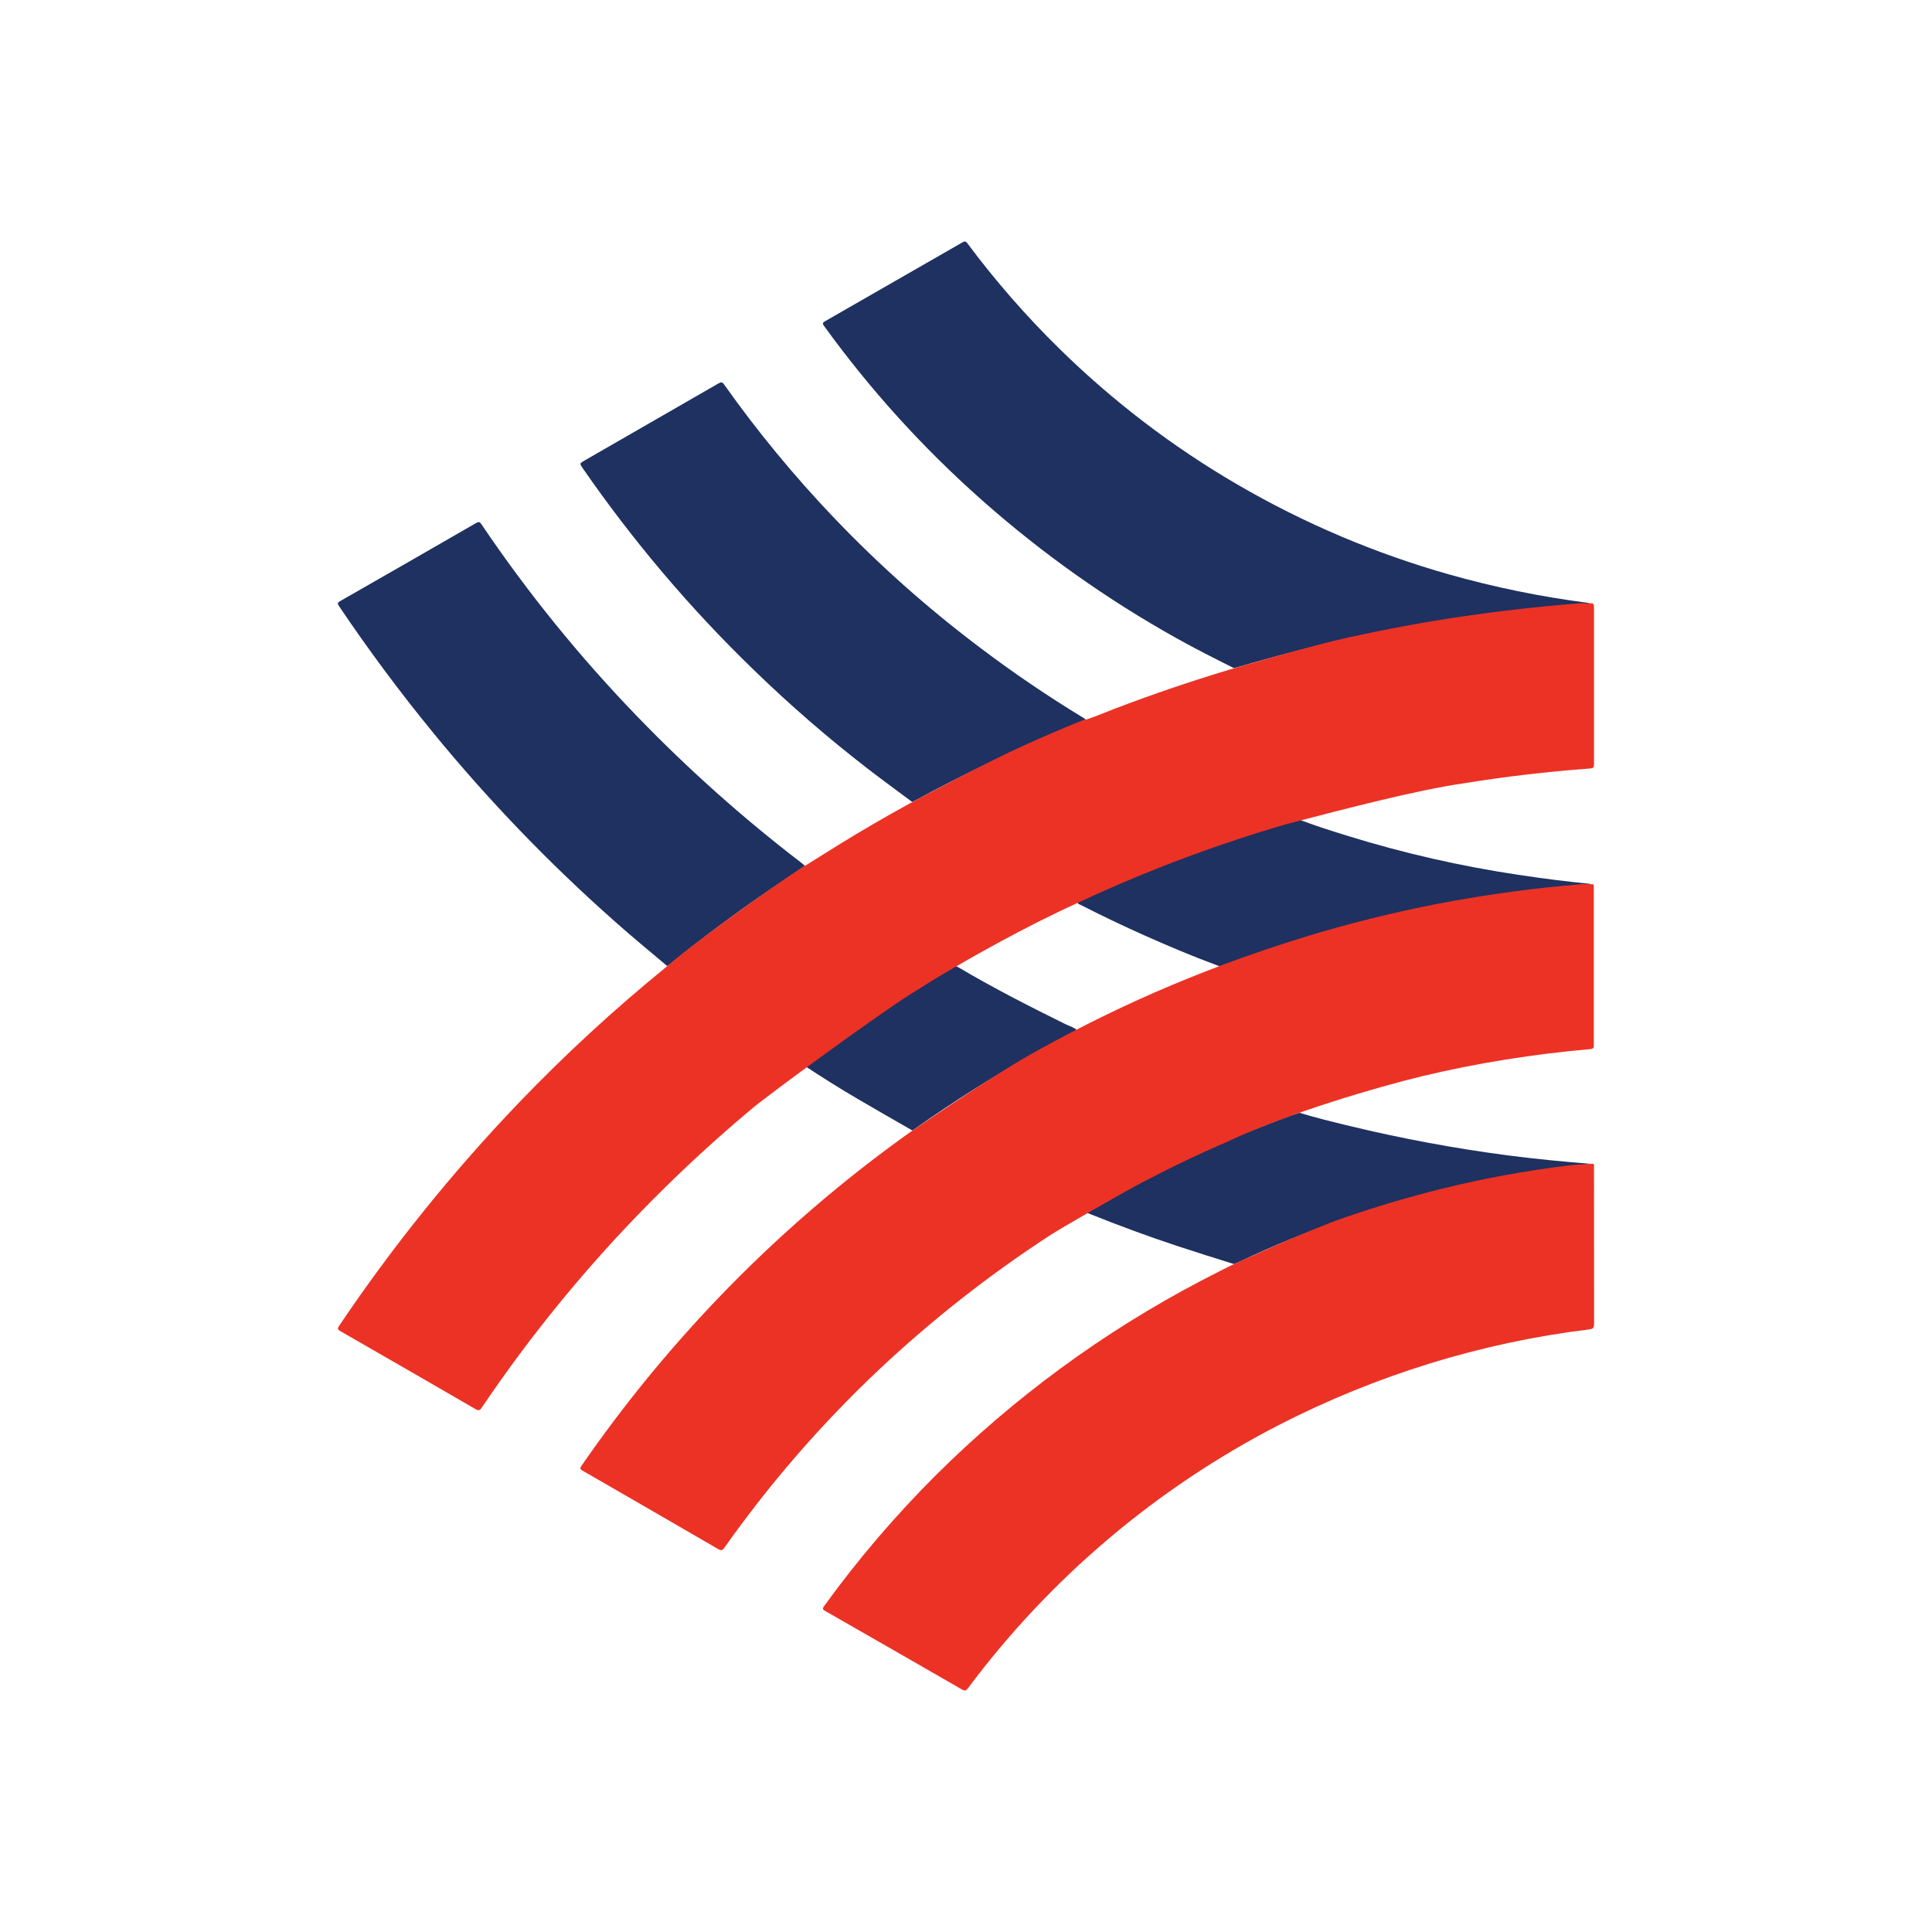 <svg width="40" height="40" viewBox="0 0 40 40" fill="none" xmlns="http://www.w3.org/2000/svg">
<path d="M32.918 12.493C32.828 12.521 32.734 12.513 32.643 12.521C31.881 12.581 31.122 12.666 30.366 12.776C29.262 12.935 28.17 13.149 27.088 13.416C26.588 13.539 26.093 13.676 25.598 13.82C25.581 13.825 25.562 13.828 25.544 13.832C25.148 13.633 24.753 13.434 24.366 13.218C22.925 12.414 21.575 11.457 20.34 10.364C19.117 9.283 18.018 8.071 17.062 6.75C17.022 6.695 17.033 6.678 17.085 6.649C18.032 6.107 18.978 5.564 19.923 5.02C19.97 4.992 19.994 4.989 20.03 5.039C20.606 5.812 21.241 6.54 21.929 7.215C23.043 8.31 24.291 9.261 25.642 10.045C27.012 10.84 28.475 11.46 29.998 11.892C30.938 12.158 31.896 12.354 32.865 12.48C32.883 12.483 32.901 12.488 32.918 12.493V12.493Z" fill="#1E3160"/>
<path d="M22.482 14.899C22.305 14.991 22.117 15.056 21.935 15.133C20.919 15.564 19.926 16.043 18.956 16.569C18.933 16.582 18.909 16.592 18.885 16.603C18.581 16.376 18.274 16.153 17.973 15.921C17.147 15.284 16.358 14.6 15.609 13.873C14.293 12.601 13.107 11.201 12.066 9.696C11.997 9.595 11.997 9.596 12.102 9.535C13.027 9.003 13.951 8.471 14.876 7.938C14.931 7.906 14.956 7.909 14.993 7.962C15.681 8.933 16.439 9.852 17.26 10.713C18.182 11.68 19.181 12.57 20.247 13.376C20.955 13.914 21.691 14.414 22.451 14.875C22.462 14.883 22.472 14.891 22.482 14.899V14.899Z" fill="#1E3160"/>
<path d="M16.666 17.926C16.423 18.091 16.179 18.255 15.936 18.421C15.218 18.912 14.522 19.431 13.846 19.979C13.836 19.987 13.825 19.994 13.813 20C13.445 19.692 13.075 19.385 12.716 19.066C11.364 17.869 10.11 16.566 8.966 15.168C8.276 14.325 7.627 13.452 7.019 12.549C6.988 12.502 6.982 12.481 7.038 12.448C7.978 11.911 8.917 11.371 9.855 10.83C9.905 10.8 9.93 10.799 9.966 10.852C10.921 12.268 11.999 13.597 13.185 14.825C14.244 15.922 15.383 16.938 16.593 17.865C16.618 17.884 16.642 17.906 16.666 17.926Z" fill="#1E3160"/>
<path d="M32.955 18.308C32.631 18.339 32.306 18.369 31.982 18.403C31.28 18.476 30.583 18.582 29.89 18.713C28.338 19.008 26.816 19.435 25.338 19.991C25.323 19.996 25.307 19.999 25.292 20.003C25.259 20.012 25.229 19.998 25.2 19.987C24.692 19.799 24.194 19.589 23.7 19.369C23.254 19.17 22.814 18.96 22.38 18.738C22.351 18.724 22.312 18.719 22.309 18.674C22.581 18.536 22.862 18.417 23.142 18.297C23.866 17.984 24.601 17.701 25.348 17.447C25.84 17.279 26.337 17.125 26.837 16.981C26.857 16.975 26.878 16.973 26.899 16.969C27.231 17.097 27.57 17.203 27.909 17.308C29.062 17.665 30.24 17.933 31.434 18.112C31.921 18.185 32.41 18.249 32.901 18.297C32.92 18.3 32.938 18.303 32.955 18.308V18.308Z" fill="#1E3160"/>
<path d="M32.943 24.097C32.746 24.121 32.549 24.146 32.352 24.17C31.594 24.265 30.841 24.4 30.098 24.576C28.561 24.938 27.076 25.45 25.649 26.128C25.616 26.144 25.581 26.157 25.547 26.171C25.155 26.047 24.763 25.926 24.373 25.797C23.757 25.593 23.148 25.368 22.546 25.126C22.531 25.12 22.517 25.112 22.503 25.105C22.744 24.948 22.995 24.811 23.246 24.673C24.208 24.143 25.206 23.678 26.231 23.283C26.453 23.197 26.675 23.109 26.903 23.039C27.246 23.143 27.594 23.228 27.942 23.312C29.022 23.573 30.115 23.776 31.218 23.921C31.791 23.995 32.367 24.051 32.943 24.097Z" fill="#1E3160"/>
<path d="M22.286 21.336C22.006 21.488 21.725 21.637 21.447 21.792C20.582 22.274 19.744 22.802 18.936 23.375C18.921 23.386 18.904 23.395 18.889 23.405C18.512 23.188 18.134 22.974 17.759 22.753C17.391 22.537 17.028 22.31 16.672 22.075C17.022 21.798 17.386 21.541 17.752 21.287C18.379 20.851 19.024 20.441 19.681 20.051C19.709 20.035 19.738 20.022 19.766 20.007C19.801 19.999 19.827 20.018 19.854 20.034C20.576 20.46 21.322 20.841 22.073 21.211C22.123 21.235 22.177 21.251 22.225 21.279C22.25 21.293 22.282 21.3 22.286 21.336Z" fill="#1E3160"/>
<path d="M22.482 14.899C22.679 14.838 22.868 14.753 23.061 14.68C23.849 14.379 24.647 14.107 25.455 13.864C25.485 13.855 27.147 13.366 27.915 13.198C28.695 13.027 29.48 12.88 30.27 12.764C30.842 12.68 31.416 12.61 31.991 12.553C32.236 12.528 32.482 12.51 32.728 12.489C32.791 12.483 32.854 12.499 32.918 12.493C32.986 12.478 33.002 12.507 33.002 12.573C33.001 13.656 33.001 14.739 33.002 15.822C33.003 15.885 32.989 15.906 32.922 15.911C32.038 15.975 31.158 16.079 30.283 16.221C29.297 16.367 27.915 16.729 26.632 17.063C25.737 17.324 24.856 17.626 23.989 17.969C23.426 18.191 22.871 18.431 22.323 18.688C21.757 18.945 21.204 19.227 20.659 19.524C20.36 19.686 20.064 19.852 19.771 20.024C19.461 20.198 19.161 20.388 18.861 20.577C18.136 21.034 15.93 22.65 15.57 22.952C14.843 23.56 14.145 24.201 13.478 24.875C12.178 26.186 11.004 27.616 9.972 29.147C9.929 29.21 9.901 29.206 9.843 29.173C8.911 28.633 7.978 28.094 7.043 27.558C6.987 27.525 6.985 27.505 7.019 27.453C8.128 25.805 9.377 24.255 10.752 22.821C11.699 21.834 12.706 20.907 13.766 20.043C14.646 19.285 16.634 17.924 16.666 17.926C16.904 17.778 17.142 17.628 17.381 17.48C17.859 17.185 18.345 16.903 18.838 16.633C18.854 16.624 20.458 15.765 21.197 15.434C21.597 15.254 21.998 15.08 22.405 14.918C22.429 14.905 22.455 14.899 22.482 14.899V14.899Z" fill="#EC3225"/>
<path d="M32.956 18.308C32.975 18.305 32.995 18.304 32.997 18.331C32.999 18.352 32.998 18.373 32.998 18.395C32.998 19.472 32.998 20.549 32.998 21.626C32.998 21.676 33.005 21.713 32.93 21.72C31.751 21.825 30.583 22.007 29.431 22.285C28.59 22.487 26.668 23.039 25.414 23.637C24.794 23.902 24.188 24.196 23.591 24.511C23.248 24.692 21.984 25.416 21.731 25.581C20.467 26.405 19.279 27.339 18.181 28.373C17.001 29.488 15.935 30.717 14.998 32.043C14.958 32.1 14.932 32.109 14.869 32.072C13.935 31.53 13 30.989 12.064 30.45C12.011 30.42 12.001 30.401 12.039 30.347C12.889 29.117 13.836 27.956 14.87 26.876C16.09 25.603 17.427 24.447 18.865 23.425C18.874 23.419 20.502 22.301 21.301 21.851C21.624 21.669 21.95 21.491 22.281 21.322C23.14 20.877 24.022 20.479 24.923 20.127C25.048 20.078 25.176 20.032 25.3 19.98C25.883 19.765 26.47 19.564 27.064 19.383C27.798 19.16 28.54 18.969 29.29 18.809C29.882 18.683 30.477 18.578 31.076 18.493C31.48 18.436 31.885 18.385 32.292 18.348C32.429 18.336 32.567 18.323 32.704 18.308C32.787 18.299 32.872 18.307 32.956 18.308Z" fill="#EC3225"/>
<path d="M32.944 24.097C32.982 24.089 33.008 24.096 33.003 24.143C33.002 24.159 33.002 24.175 33.002 24.191C33.002 25.264 33.003 26.336 33.004 27.409C33.004 27.488 32.986 27.513 32.903 27.524C31.785 27.66 30.683 27.896 29.607 28.228C28.529 28.561 27.482 28.988 26.478 29.503C23.945 30.807 21.742 32.672 20.038 34.956C20 35.007 19.973 35.012 19.918 34.98C18.975 34.437 18.032 33.895 17.087 33.355C17.041 33.328 17.018 33.314 17.059 33.257C17.756 32.293 18.53 31.387 19.372 30.546C20.989 28.937 22.839 27.58 24.86 26.52C25.088 26.401 25.45 26.216 25.548 26.171C25.574 26.159 27.037 25.489 27.779 25.229C28.464 24.99 29.158 24.784 29.862 24.609C30.721 24.397 31.591 24.238 32.469 24.131C32.627 24.112 32.785 24.102 32.944 24.097Z" fill="#EC3225"/>
</svg>
